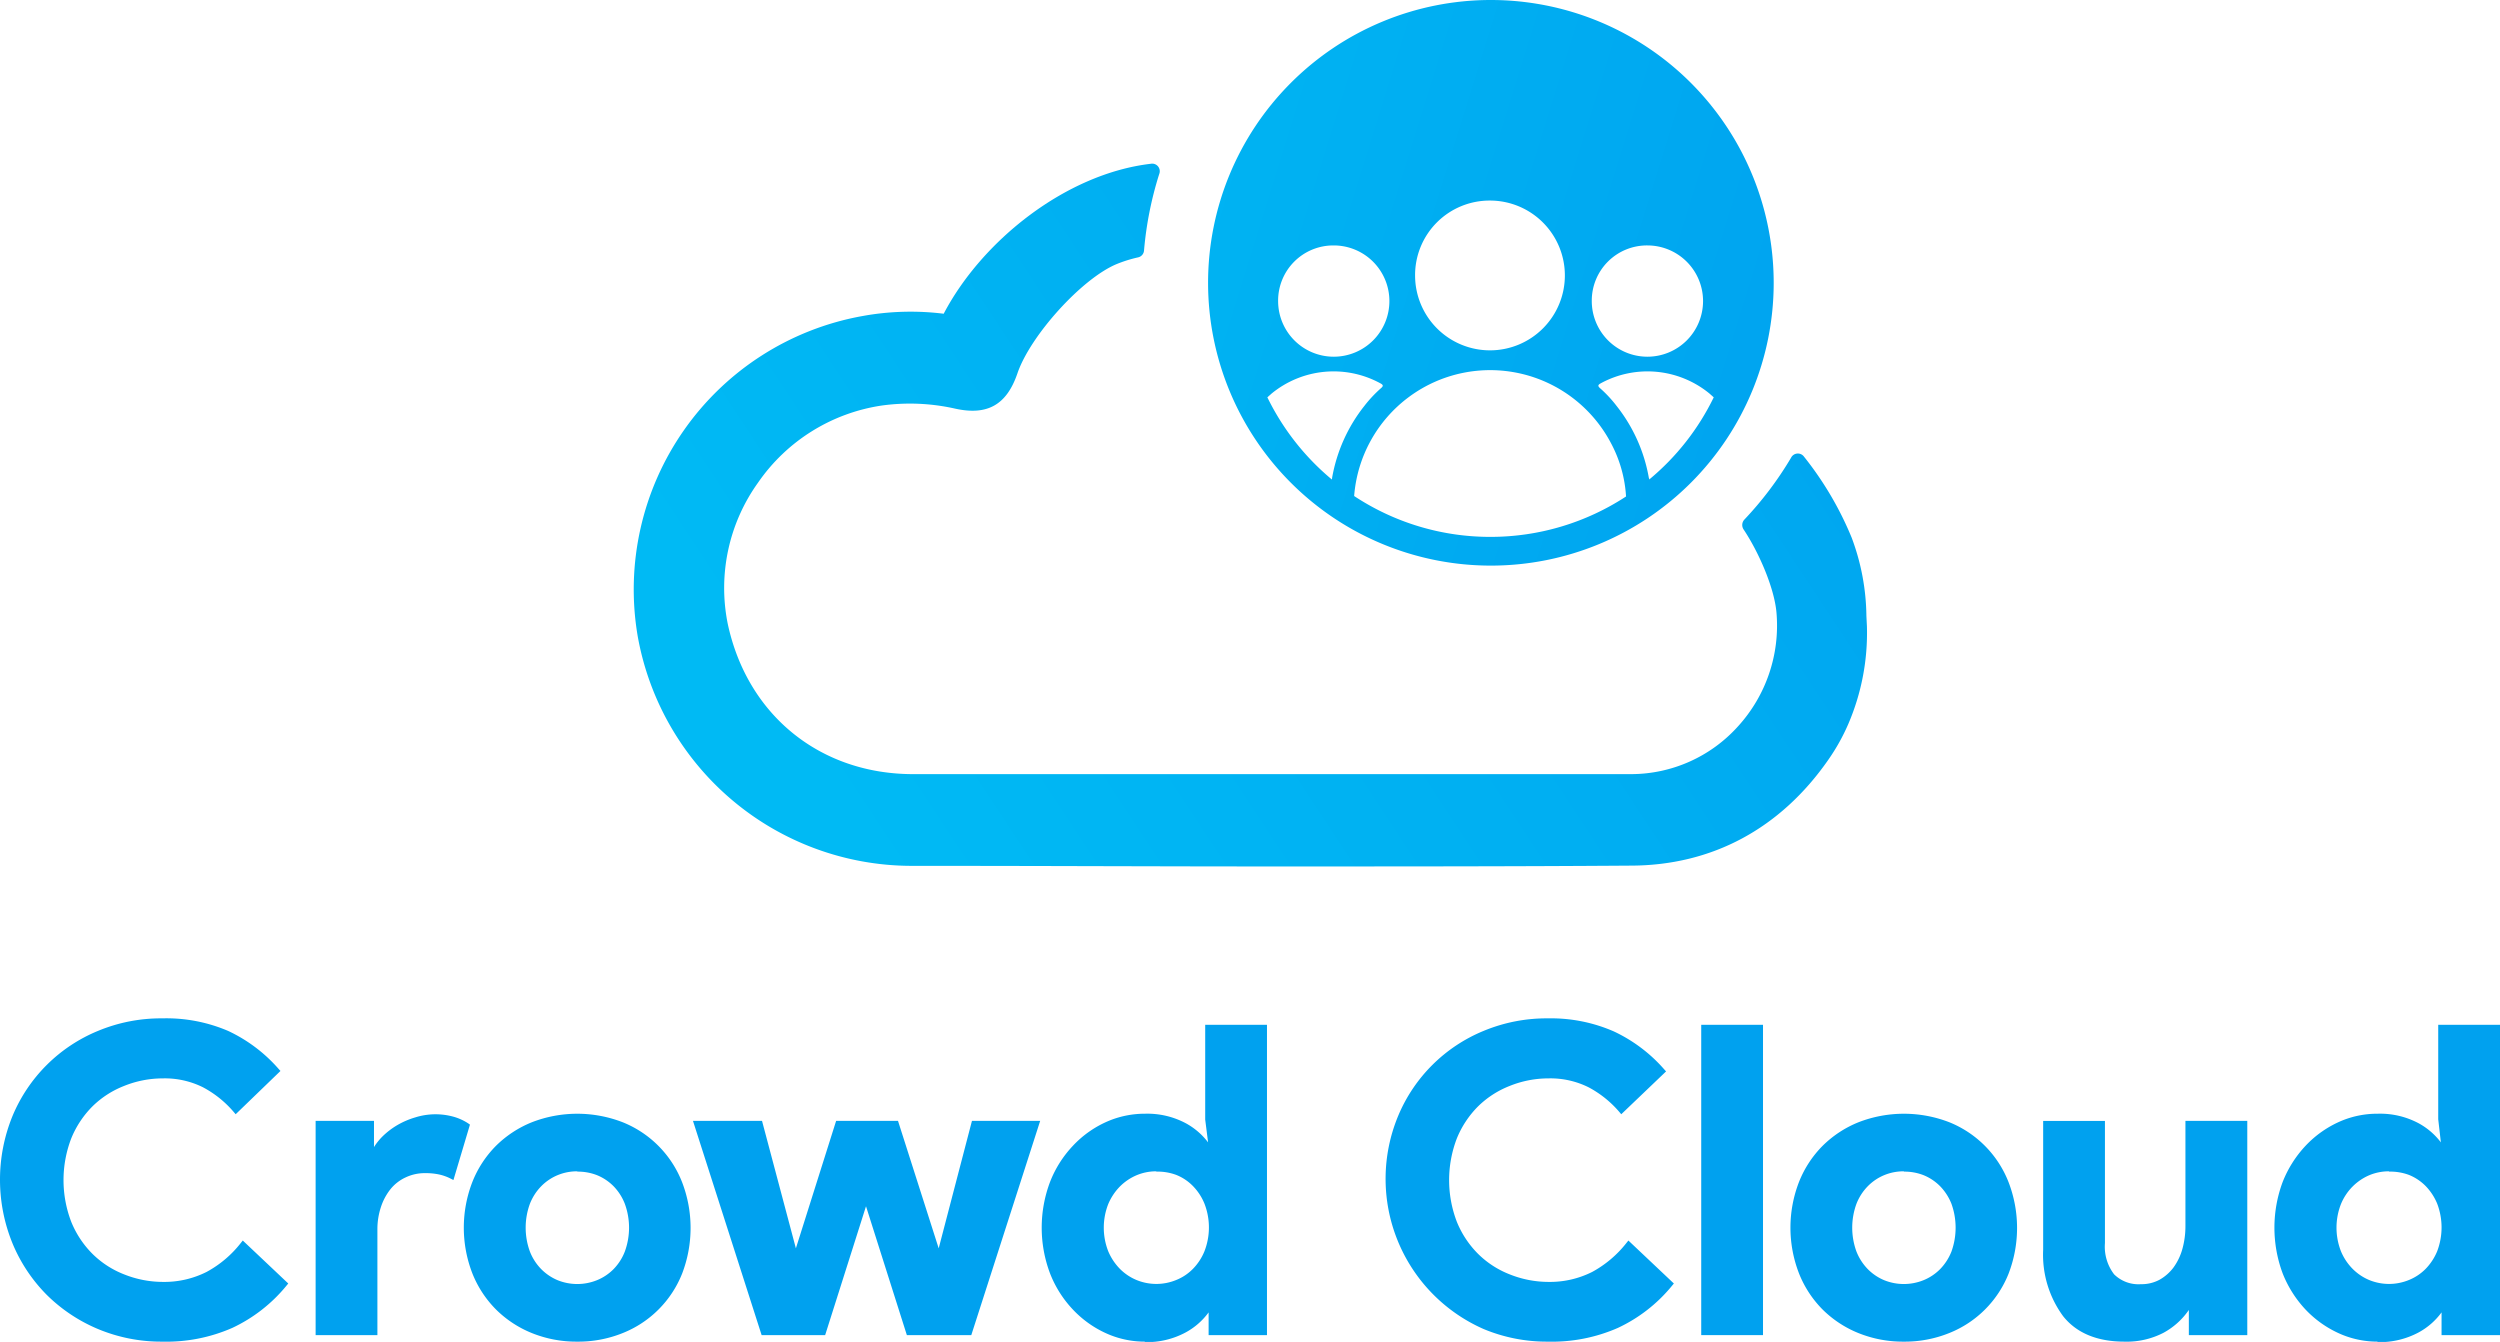 <svg xmlns="http://www.w3.org/2000/svg" xmlns:xlink="http://www.w3.org/1999/xlink" viewBox="0 0 329.82 177.04"><defs><style>.cls-1{fill:#00a1ef;}.cls-2{fill:url(#Безымянный_градиент_9);}.cls-3{fill:url(#Безымянный_градиент_9-2);}</style><linearGradient id="Безымянный_градиент_9" x1="114.17" y1="112.37" x2="261.4" y2="15.37" gradientUnits="userSpaceOnUse"><stop offset="0" stop-color="#00baf4"/><stop offset="1" stop-color="#00a1ef"/></linearGradient><linearGradient id="Безымянный_градиент_9-2" x1="123.49" y1="14.56" x2="250.74" y2="54.14" xlink:href="#Безымянный_градиент_9"/></defs><g id="Слой_2" data-name="Слой 2"><g id="Слой_1-2" data-name="Слой 1"><path class="cls-1" d="M37.45,169.29a20,20,0,0,1-7,5.46,21.13,21.13,0,0,1-9,1.88A21.17,21.17,0,0,1,13.1,175,20.39,20.39,0,0,1,2,163.94a21.89,21.89,0,0,1,0-16.53A20.39,20.39,0,0,1,13.1,136.34a21.18,21.18,0,0,1,8.32-1.63,20.23,20.23,0,0,1,8.49,1.68,19.91,19.91,0,0,1,6.53,4.88l-5.32,5.16A14.15,14.15,0,0,0,27,143.12a11.65,11.65,0,0,0-5.52-1.23,14,14,0,0,0-5.27,1,12.78,12.78,0,0,0-4.29,2.77A13.17,13.17,0,0,0,9,150a15.66,15.66,0,0,0,0,11.38,13.07,13.07,0,0,0,2.88,4.34,12.81,12.81,0,0,0,4.29,2.78,14.19,14.19,0,0,0,5.27,1,12.69,12.69,0,0,0,6-1.37,14.9,14.9,0,0,0,4.62-3.9Z"/><path class="cls-1" d="M21.42,177a21.63,21.63,0,0,1-8.48-1.66,21.29,21.29,0,0,1-6.77-4.51,21.07,21.07,0,0,1-4.51-6.77,22.21,22.21,0,0,1,0-16.85A20.76,20.76,0,0,1,12.94,136a21.62,21.62,0,0,1,8.48-1.65A20.69,20.69,0,0,1,30.08,136a20.22,20.22,0,0,1,6.66,5l.26.29L31.09,147l-.28-.33a13.91,13.91,0,0,0-4-3.21,11.27,11.27,0,0,0-5.33-1.19,13.63,13.63,0,0,0-5.12,1,12.36,12.36,0,0,0-4.15,2.68,12.82,12.82,0,0,0-2.8,4.21,15.36,15.36,0,0,0,0,11.06,12.72,12.72,0,0,0,2.8,4.21,12.24,12.24,0,0,0,4.15,2.69,13.83,13.83,0,0,0,5.12,1,12.4,12.4,0,0,0,5.78-1.32,14.45,14.45,0,0,0,4.49-3.79l.28-.35,6,5.67-.24.29a20.42,20.42,0,0,1-7.15,5.57A21.62,21.62,0,0,1,21.42,177Zm0-41.92a20.94,20.94,0,0,0-8.16,1.59A19.95,19.95,0,0,0,2.41,147.56a21.35,21.35,0,0,0,0,16.22,20.07,20.07,0,0,0,4.34,6.51,20.4,20.4,0,0,0,6.51,4.34,20.76,20.76,0,0,0,8.16,1.59,20.67,20.67,0,0,0,8.85-1.84,19.49,19.49,0,0,0,6.62-5.06l-4.78-4.53a15.1,15.1,0,0,1-4.47,3.65,13,13,0,0,1-6.16,1.42,14.75,14.75,0,0,1-5.42-1A13.09,13.09,0,0,1,11.64,166a13.57,13.57,0,0,1-3-4.47,16.08,16.08,0,0,1,0-11.69,13.62,13.62,0,0,1,3-4.48,13.06,13.06,0,0,1,4.42-2.86,14.55,14.55,0,0,1,5.42-1,12.12,12.12,0,0,1,5.71,1.28,14.75,14.75,0,0,1,3.95,3.08l4.73-4.59a19.4,19.4,0,0,0-6.13-4.49A19.89,19.89,0,0,0,21.42,135.12Z"/><path class="cls-1" d="M42,148.27h6.9v3.82h.44a7.08,7.08,0,0,1,1.35-1.85,10,10,0,0,1,1.88-1.47,10.85,10.85,0,0,1,2.24-1,8,8,0,0,1,2.38-.38,8.63,8.63,0,0,1,2.49.31,6.59,6.59,0,0,1,1.77.81l-2,6.56a6.73,6.73,0,0,0-1.49-.54,8.66,8.66,0,0,0-2-.19,6.15,6.15,0,0,0-2.74.59,6,6,0,0,0-2.1,1.66,7.85,7.85,0,0,0-1.35,2.51,9.81,9.81,0,0,0-.48,3.12v13.52H42Z"/><path class="cls-1" d="M49.79,176.14H41.64V147.87h7.7v3.46a8,8,0,0,1,1.1-1.38,10.12,10.12,0,0,1,2-1.53,10.67,10.67,0,0,1,2.33-1,8.91,8.91,0,0,1,5.11-.08,7,7,0,0,1,1.88.86l.24.17-2.18,7.31-.43-.22a6.42,6.42,0,0,0-1.4-.5,8.44,8.44,0,0,0-1.9-.19,5.87,5.87,0,0,0-2.57.56,5.55,5.55,0,0,0-2,1.55,7.53,7.53,0,0,0-1.27,2.38,9.28,9.28,0,0,0-.46,3Zm-7.34-.81H49V162.21a10.3,10.3,0,0,1,.49-3.25,8.47,8.47,0,0,1,1.42-2.64,6.55,6.55,0,0,1,2.24-1.77,6.68,6.68,0,0,1,2.92-.63,9,9,0,0,1,2.09.21,7.47,7.47,0,0,1,1.13.36L61,148.68a6.21,6.21,0,0,0-1.4-.6,8.15,8.15,0,0,0-4.64.07,10.22,10.22,0,0,0-2.15,1,9.54,9.54,0,0,0-1.8,1.4,6.86,6.86,0,0,0-1.27,1.75l-.11.22H48.53v-3.81H42.45Z"/><path class="cls-1" d="M76.17,147.38A15.29,15.29,0,0,1,82,148.47a13.64,13.64,0,0,1,7.62,7.65,16.43,16.43,0,0,1,0,11.77A13.64,13.64,0,0,1,82,175.54a16.27,16.27,0,0,1-11.71,0,13.62,13.62,0,0,1-7.63-7.65,16.43,16.43,0,0,1,0-11.77,13.62,13.62,0,0,1,7.63-7.65A15.2,15.2,0,0,1,76.17,147.38Zm0,22.47a7.28,7.28,0,0,0,2.72-.53,7,7,0,0,0,2.32-1.54,7.27,7.27,0,0,0,1.6-2.47,9.55,9.55,0,0,0,0-6.61,7.17,7.17,0,0,0-1.6-2.47,7,7,0,0,0-2.32-1.54,7.28,7.28,0,0,0-2.72-.53,7,7,0,0,0-5,2.07,7.32,7.32,0,0,0-1.6,2.47,9.55,9.55,0,0,0,0,6.61,7.42,7.42,0,0,0,1.6,2.47,7,7,0,0,0,5,2.07Z"/><path class="cls-1" d="M76.17,177a15.69,15.69,0,0,1-6-1.13,14.31,14.31,0,0,1-4.73-3.11A14.14,14.14,0,0,1,62.32,168a16.68,16.68,0,0,1,0-12.07,14.14,14.14,0,0,1,3.11-4.76,14.31,14.31,0,0,1,4.73-3.11,16.55,16.55,0,0,1,12,0A14,14,0,0,1,90,156,16.82,16.82,0,0,1,90,168a14,14,0,0,1-7.85,7.87A15.65,15.65,0,0,1,76.17,177Zm0-29.26a14.84,14.84,0,0,0-5.7,1.07,13.15,13.15,0,0,0-7.4,7.42,16,16,0,0,0,0,11.47A13.42,13.42,0,0,0,66,172.22a13.28,13.28,0,0,0,4.46,2.94,15.86,15.86,0,0,0,11.4,0,13.23,13.23,0,0,0,7.4-7.42,15.9,15.9,0,0,0,0-11.47,13.15,13.15,0,0,0-7.4-7.42A14.8,14.8,0,0,0,76.17,147.78Zm0,22.48a7.46,7.46,0,0,1-5.33-2.2,7.7,7.7,0,0,1-1.69-2.6,10.09,10.09,0,0,1,0-6.91,7.9,7.9,0,0,1,1.69-2.61,7.64,7.64,0,0,1,2.43-1.63,7.73,7.73,0,0,1,5.77,0A7.32,7.32,0,0,1,81.5,156a7.6,7.6,0,0,1,1.69,2.6,9.94,9.94,0,0,1,0,6.91,7.7,7.7,0,0,1-1.69,2.6A7.42,7.42,0,0,1,79,169.7,7.68,7.68,0,0,1,76.17,170.26Zm0-15.69a6.64,6.64,0,0,0-2.59.5,6.52,6.52,0,0,0-2.16,1.45,6.9,6.9,0,0,0-1.51,2.33,9.17,9.17,0,0,0,0,6.31,6.85,6.85,0,0,0,1.51,2.33,6.63,6.63,0,0,0,2.16,1.45,6.92,6.92,0,0,0,5.16,0,6.54,6.54,0,0,0,2.19-1.45,6.83,6.83,0,0,0,1.5-2.33,9.17,9.17,0,0,0,0-6.31,6.88,6.88,0,0,0-1.5-2.33,6.54,6.54,0,0,0-2.19-1.45A6.91,6.91,0,0,0,76.17,154.57Z"/><path class="cls-1" d="M92,148.27h8.24l4.54,17.21h.39l5.44-17.21h7.56l5.5,17.21H124l4.48-17.21h8.13l-8.8,27.46h-7.9l-5.49-17.31h-.4l-5.49,17.31h-7.79Z"/><path class="cls-1" d="M128.14,176.14h-8.5l-5.39-17-5.39,17h-8.38l-9.06-28.27h9.11L105,164.69l5.31-16.82h8.16l5.37,16.82,4.39-16.82h9Zm-7.9-.81h7.3l8.54-26.65h-7.25l-4.49,17.21h-1l-5.49-17.21h-7l-5.44,17.21h-1L99.9,148.68H92.53l8.54,26.65h7.19l5.5-17.32h1Z"/><path class="cls-1" d="M159.89,172.43h-.44a8.36,8.36,0,0,1-3.14,3,10.35,10.35,0,0,1-5.25,1.23,12,12,0,0,1-4.48-.85,13.34,13.34,0,0,1-4.76-3.27,14.29,14.29,0,0,1-2.88-4.62,16.72,16.72,0,0,1,0-11.77,14.29,14.29,0,0,1,2.88-4.62,13.34,13.34,0,0,1,4.76-3.27,11.85,11.85,0,0,1,4.48-.85,10.35,10.35,0,0,1,5.25,1.23,8.36,8.36,0,0,1,3.14,3h.44l-.44-3.92v-12h7.34v40.12h-6.9Zm-7.34-2.58a7.47,7.47,0,0,0,2.78-.53,7.08,7.08,0,0,0,2.32-1.54,7.65,7.65,0,0,0,1.63-2.47,9.26,9.26,0,0,0,0-6.61,7.54,7.54,0,0,0-1.63-2.47,7.08,7.08,0,0,0-2.32-1.54,7.47,7.47,0,0,0-2.78-.53,7.07,7.07,0,0,0-2.77.56,7.37,7.37,0,0,0-2.33,1.57,7.63,7.63,0,0,0-1.62,2.46,8.83,8.83,0,0,0,0,6.5,7.57,7.57,0,0,0,1.62,2.47,7.37,7.37,0,0,0,2.33,1.57A7.07,7.07,0,0,0,152.55,169.85Z"/><path class="cls-1" d="M151.05,177a12.35,12.35,0,0,1-4.63-.89,13.85,13.85,0,0,1-4.89-3.36,14.66,14.66,0,0,1-3-4.75,17.11,17.11,0,0,1,0-12.07,14.66,14.66,0,0,1,3-4.75,13.7,13.7,0,0,1,4.9-3.37,12.49,12.49,0,0,1,4.62-.88h0a10.8,10.8,0,0,1,5.45,1.29,9.21,9.21,0,0,1,2.88,2.49L159,147.7V135.2h8.15v40.94h-7.7v-3a9.17,9.17,0,0,1-3,2.63,10.8,10.8,0,0,1-5.45,1.29Zm0-29.26a11.57,11.57,0,0,0-4.32.83,13,13,0,0,0-4.61,3.17,14,14,0,0,0-2.81,4.49,16.48,16.48,0,0,0,0,11.47,14,14,0,0,0,2.81,4.49,13,13,0,0,0,4.61,3.17,11.57,11.57,0,0,0,4.32.82h0a9.94,9.94,0,0,0,5-1.17,8,8,0,0,0,3-2.83l.12-.2h1.09v3.31h6.08V136h-6.53v11.64l.5,4.33h-1.14l-.12-.2a8,8,0,0,0-3-2.83,10,10,0,0,0-5-1.18Zm1.5,22.48a7.32,7.32,0,0,1-2.93-.6,7.56,7.56,0,0,1-2.45-1.65,8.08,8.08,0,0,1-1.72-2.6,9.38,9.38,0,0,1,0-6.81,8.22,8.22,0,0,1,1.71-2.6,8.09,8.09,0,0,1,2.46-1.66,7.82,7.82,0,0,1,5.86,0,7.42,7.42,0,0,1,2.46,1.64,8.06,8.06,0,0,1,1.71,2.59,9.56,9.56,0,0,1,0,6.93,7.9,7.9,0,0,1-1.71,2.59,7.52,7.52,0,0,1-2.46,1.64A7.83,7.83,0,0,1,152.55,170.26Zm0-15.69a6.61,6.61,0,0,0-2.61.52,6.91,6.91,0,0,0-2.2,1.49,7.39,7.39,0,0,0-1.54,2.33,8.55,8.55,0,0,0,0,6.19,7.39,7.39,0,0,0,1.54,2.33,6.72,6.72,0,0,0,2.2,1.48,6.87,6.87,0,0,0,5.23,0,6.45,6.45,0,0,0,2.19-1.45,7.17,7.17,0,0,0,1.54-2.34,8.68,8.68,0,0,0,0-6.29,7.22,7.22,0,0,0-1.54-2.34,6.35,6.35,0,0,0-2.19-1.45A7,7,0,0,0,152.55,154.57Z"/><path class="cls-1" d="M220.25,169.29a20,20,0,0,1-7,5.46,22.38,22.38,0,0,1-17.34.26,20.39,20.39,0,0,1-11.07-11.07,21.89,21.89,0,0,1,0-16.53,20.39,20.39,0,0,1,11.07-11.07,21.18,21.18,0,0,1,8.32-1.63,20.23,20.23,0,0,1,8.49,1.68,19.91,19.91,0,0,1,6.53,4.88l-5.32,5.16a14.15,14.15,0,0,0-4.12-3.31,11.65,11.65,0,0,0-5.52-1.23,14,14,0,0,0-5.27,1,12.78,12.78,0,0,0-4.29,2.77,13,13,0,0,0-2.88,4.34,15.66,15.66,0,0,0,0,11.38,12.68,12.68,0,0,0,7.17,7.12,14.19,14.19,0,0,0,5.27,1,12.69,12.69,0,0,0,6-1.37,14.9,14.9,0,0,0,4.62-3.9Z"/><path class="cls-1" d="M204.22,177a21.63,21.63,0,0,1-8.48-1.66,21.64,21.64,0,0,1-11.28-28.13A20.76,20.76,0,0,1,195.74,136a21.62,21.62,0,0,1,8.48-1.65,20.69,20.69,0,0,1,8.66,1.71,20.22,20.22,0,0,1,6.66,5l.26.29L213.89,147l-.28-.33a13.91,13.91,0,0,0-4-3.21,11.27,11.27,0,0,0-5.33-1.19,13.63,13.63,0,0,0-5.12,1,12.36,12.36,0,0,0-4.15,2.68,12.82,12.82,0,0,0-2.8,4.21,15.36,15.36,0,0,0,0,11.06,12.72,12.72,0,0,0,2.8,4.21,12.24,12.24,0,0,0,4.15,2.69,13.83,13.83,0,0,0,5.12,1,12.4,12.4,0,0,0,5.78-1.32,14.59,14.59,0,0,0,4.49-3.79l.28-.35,6,5.67-.24.29a20.33,20.33,0,0,1-7.15,5.57A21.62,21.62,0,0,1,204.22,177Zm0-41.92a20.94,20.94,0,0,0-8.16,1.59,19.95,19.95,0,0,0-10.85,10.85,21.35,21.35,0,0,0,0,16.22,20.07,20.07,0,0,0,4.34,6.51,20.4,20.4,0,0,0,6.51,4.34,22,22,0,0,0,17-.25,19.49,19.49,0,0,0,6.62-5.06l-4.78-4.53a15.1,15.1,0,0,1-4.47,3.65,13,13,0,0,1-6.16,1.42,14.75,14.75,0,0,1-5.42-1,13.09,13.09,0,0,1-4.42-2.87,13.47,13.47,0,0,1-3-4.47,16.08,16.08,0,0,1,0-11.69,13.62,13.62,0,0,1,3-4.48,13.06,13.06,0,0,1,4.42-2.86,14.55,14.55,0,0,1,5.42-1,12.12,12.12,0,0,1,5.71,1.28,14.75,14.75,0,0,1,3.95,3.08l4.73-4.59a19.4,19.4,0,0,0-6.13-4.49A19.89,19.89,0,0,0,204.22,135.12Z"/><path class="cls-1" d="M224.84,175.73V135.61h7.34v40.12Z"/><path class="cls-1" d="M232.59,176.14h-8.15V135.2h8.15Zm-7.34-.81h6.53V136h-6.53Z"/><path class="cls-1" d="M251.18,147.38a15.29,15.29,0,0,1,5.86,1.09,13.64,13.64,0,0,1,7.62,7.65,16.43,16.43,0,0,1,0,11.77,13.64,13.64,0,0,1-7.62,7.65,16.27,16.27,0,0,1-11.71,0,13.62,13.62,0,0,1-7.63-7.65,16.43,16.43,0,0,1,0-11.77,13.62,13.62,0,0,1,7.63-7.65A15.2,15.2,0,0,1,251.18,147.38Zm0,22.47a7.28,7.28,0,0,0,2.72-.53,7.12,7.12,0,0,0,2.33-1.54,7.4,7.4,0,0,0,1.59-2.47,9.55,9.55,0,0,0,0-6.61,7.3,7.3,0,0,0-1.59-2.47,7.12,7.12,0,0,0-2.33-1.54,7.28,7.28,0,0,0-2.72-.53,7.19,7.19,0,0,0-2.74.53,7.1,7.1,0,0,0-2.3,1.54,7.32,7.32,0,0,0-1.6,2.47,9.55,9.55,0,0,0,0,6.61,7.42,7.42,0,0,0,1.6,2.47,7.1,7.1,0,0,0,2.3,1.54A7.19,7.19,0,0,0,251.18,169.85Z"/><path class="cls-1" d="M251.18,177a15.69,15.69,0,0,1-6-1.13,14.31,14.31,0,0,1-4.73-3.11,14.14,14.14,0,0,1-3.11-4.76,16.68,16.68,0,0,1,0-12.07,14.14,14.14,0,0,1,3.11-4.76,14.31,14.31,0,0,1,4.73-3.11,16.55,16.55,0,0,1,12,0A14,14,0,0,1,265,156,16.82,16.82,0,0,1,265,168a14,14,0,0,1-7.85,7.87A15.65,15.65,0,0,1,251.18,177Zm0-29.26a14.87,14.87,0,0,0-5.7,1.07,13.41,13.41,0,0,0-4.46,2.93,13.56,13.56,0,0,0-2.94,4.49,16,16,0,0,0,0,11.47,13.42,13.42,0,0,0,2.94,4.48,13.28,13.28,0,0,0,4.46,2.94,15.86,15.86,0,0,0,11.4,0,13.15,13.15,0,0,0,7.4-7.42,15.9,15.9,0,0,0,0-11.47,13.07,13.07,0,0,0-7.4-7.42A14.8,14.8,0,0,0,251.18,147.78Zm0,22.48a7.43,7.43,0,0,1-2.9-.57,7.32,7.32,0,0,1-2.43-1.63,7.7,7.7,0,0,1-1.69-2.6,10.09,10.09,0,0,1,0-6.91,7.9,7.9,0,0,1,1.69-2.61,7.64,7.64,0,0,1,2.43-1.63,7.77,7.77,0,0,1,5.77,0,7.32,7.32,0,0,1,2.46,1.64,7.6,7.6,0,0,1,1.69,2.6,9.94,9.94,0,0,1,0,6.91,7.7,7.7,0,0,1-1.69,2.6,7.42,7.42,0,0,1-2.46,1.64A7.68,7.68,0,0,1,251.18,170.26Zm0-15.69a6.64,6.64,0,0,0-2.59.5,6.52,6.52,0,0,0-2.16,1.45,6.9,6.9,0,0,0-1.51,2.33,9.17,9.17,0,0,0,0,6.31,7,7,0,0,0,1.51,2.33,6.63,6.63,0,0,0,2.16,1.45,6.92,6.92,0,0,0,5.16,0,6.54,6.54,0,0,0,2.19-1.45,7,7,0,0,0,1.51-2.33,9.32,9.32,0,0,0,0-6.31,7.06,7.06,0,0,0-1.51-2.33,6.54,6.54,0,0,0-2.19-1.45A6.91,6.91,0,0,0,251.18,154.57Z"/><path class="cls-1" d="M289.18,172.15h-.45a9.38,9.38,0,0,1-3.48,3.28,10.16,10.16,0,0,1-5,1.2c-3.48,0-6.06-1.06-7.77-3.19a13.26,13.26,0,0,1-2.54-8.52V148.27h7.34V164a6.36,6.36,0,0,0,1.31,4.4,5,5,0,0,0,3.84,1.43,5.32,5.32,0,0,0,2.66-.64,6.28,6.28,0,0,0,2-1.74,7.91,7.91,0,0,0,1.23-2.58,11.57,11.57,0,0,0,.42-3.17V148.27h7.34v27.46h-6.89Z"/><path class="cls-1" d="M280.27,177c-3.59,0-6.31-1.13-8.08-3.35a13.7,13.7,0,0,1-2.64-8.77v-17h8.15V164a6,6,0,0,0,1.21,4.12,4.58,4.58,0,0,0,3.54,1.3,5,5,0,0,0,2.46-.59,5.93,5.93,0,0,0,1.84-1.62,7.63,7.63,0,0,0,1.17-2.45,11.2,11.2,0,0,0,.4-3.06V147.87h8.16v28.27h-7.71v-3.32a9.66,9.66,0,0,1-3.32,3A10.54,10.54,0,0,1,280.27,177Zm-9.91-28.36v16.24a12.92,12.92,0,0,0,2.46,8.26c1.61,2,4.12,3,7.45,3a9.78,9.78,0,0,0,4.79-1.15,8.87,8.87,0,0,0,3.32-3.14l.12-.19h1.08v3.59h6.08V148.68h-6.52v13a12,12,0,0,1-.44,3.28,8.22,8.22,0,0,1-1.3,2.71,6.48,6.48,0,0,1-2.09,1.85,5.77,5.77,0,0,1-2.86.7,5.4,5.4,0,0,1-4.14-1.56,6.77,6.77,0,0,1-1.42-4.68V148.68Z"/><path class="cls-1" d="M322.52,172.43h-.45a8.29,8.29,0,0,1-3.14,3,10.3,10.3,0,0,1-5.25,1.23,12,12,0,0,1-4.48-.85,13.39,13.39,0,0,1-4.75-3.27,14.32,14.32,0,0,1-2.89-4.62,16.87,16.87,0,0,1,0-11.77,14.32,14.32,0,0,1,2.89-4.62,13.34,13.34,0,0,1,4.76-3.27,11.8,11.8,0,0,1,4.47-.85,10.3,10.3,0,0,1,5.25,1.23,8.29,8.29,0,0,1,3.14,3h.45l-.45-3.92v-12h7.34v40.12h-6.89Zm-7.34-2.58a7.42,7.42,0,0,0,2.77-.53,7,7,0,0,0,2.33-1.54,7.79,7.79,0,0,0,1.62-2.47,9.12,9.12,0,0,0,0-6.61,7.68,7.68,0,0,0-1.62-2.47,7,7,0,0,0-2.33-1.54,7.42,7.42,0,0,0-2.77-.53,7.12,7.12,0,0,0-2.78.56,7.32,7.32,0,0,0-2.32,1.57,7.82,7.82,0,0,0-1.63,2.46,9,9,0,0,0,0,6.5,7.76,7.76,0,0,0,1.63,2.47,7.32,7.32,0,0,0,2.32,1.57A7.12,7.12,0,0,0,315.18,169.85Z"/><path class="cls-1" d="M313.67,177a12.34,12.34,0,0,1-4.62-.89,14,14,0,0,1-4.9-3.36,15,15,0,0,1-3-4.75,17.25,17.25,0,0,1,0-12.07,15,15,0,0,1,3-4.75,13.88,13.88,0,0,1,4.9-3.37,12.35,12.35,0,0,1,4.64-.88,10.8,10.8,0,0,1,5.45,1.29,9.21,9.21,0,0,1,2.88,2.49l-.35-3.05V135.2h8.15v40.94h-7.71v-3a9.13,9.13,0,0,1-3,2.63,10.84,10.84,0,0,1-5.46,1.29Zm0-29.26a11.48,11.48,0,0,0-4.31.83,13,13,0,0,0-4.62,3.17,14,14,0,0,0-2.8,4.49,16.33,16.33,0,0,0,0,11.47,14,14,0,0,0,2.8,4.49,13.12,13.12,0,0,0,4.62,3.17,10.59,10.59,0,0,0,4.32.82,10,10,0,0,0,5.05-1.17,8,8,0,0,0,3-2.83l.12-.2h1.09v3.31H329V136h-6.53v11.64L323,152h-1.14l-.12-.2a8,8,0,0,0-3-2.83,10.09,10.09,0,0,0-5.05-1.18Zm1.51,22.48a7.32,7.32,0,0,1-2.93-.6,7.71,7.71,0,0,1-2.46-1.65,8.06,8.06,0,0,1-1.71-2.6,9.24,9.24,0,0,1,0-6.81,8.06,8.06,0,0,1,1.71-2.6,7.65,7.65,0,0,1,8.32-1.69,7.52,7.52,0,0,1,2.46,1.64,8.06,8.06,0,0,1,1.71,2.59,9.56,9.56,0,0,1,0,6.93,8.17,8.17,0,0,1-1.71,2.59,7.52,7.52,0,0,1-2.46,1.64A7.87,7.87,0,0,1,315.18,170.26Zm0-15.69a6.69,6.69,0,0,0-2.62.52,7,7,0,0,0-2.19,1.49,7.12,7.12,0,0,0-1.54,2.33,8.55,8.55,0,0,0,0,6.19,7.23,7.23,0,0,0,1.54,2.33,6.78,6.78,0,0,0,2.19,1.48,6.89,6.89,0,0,0,5.24,0,6.54,6.54,0,0,0,2.19-1.45,7.33,7.33,0,0,0,1.54-2.34,8.82,8.82,0,0,0,0-6.29,7.33,7.33,0,0,0-1.54-2.34,6.54,6.54,0,0,0-2.19-1.45A7.06,7.06,0,0,0,315.18,154.57Z"/><path class="cls-2" d="M246.23,81.25a30.25,30.25,0,0,0-1.94-10.31A43.8,43.8,0,0,0,238,60.25a1,1,0,0,0-1.71.14,46,46,0,0,1-6.16,8.16,1.05,1.05,0,0,0-.1,1.3c2,3,4.06,7.7,4.34,11a19.74,19.74,0,0,1-5.1,15,19,19,0,0,1-14.09,6.28c-11.13,0-22.44,0-33.39,0H120.47c-12.28,0-21.88-7.79-24.46-19.83a23.85,23.85,0,0,1,4-18.63A24.14,24.14,0,0,1,116.34,53.5a27.16,27.16,0,0,1,9.67.41c4.26.94,6.8-.5,8.22-4.66,1.68-4.94,8.47-12.5,13.11-14.42a17.53,17.53,0,0,1,2.78-.87,1,1,0,0,0,.81-.92,46.56,46.56,0,0,1,2-10.07,1,1,0,0,0-1.13-1.36c-11.18,1.32-22.24,10.13-27.3,19.78a35.39,35.39,0,0,0-10.8.32A36.65,36.65,0,0,0,84.12,83.87a36.74,36.74,0,0,0,36,30.36c17.12,0,32.81.08,47.52.08,16.87,0,32.46,0,47.43-.11,10.78,0,19.83-4.88,26.16-14a26.75,26.75,0,0,0,2.61-4.68,30.45,30.45,0,0,0,2.46-12.88Z"/><path class="cls-3" d="M196.64,0A37.31,37.31,0,1,0,234,37.31,37.32,37.32,0,0,0,196.64,0Zm20.74,32.38A7.34,7.34,0,1,1,210,39.69,7.28,7.28,0,0,1,217.38,32.38Zm-20.84-5.92a9.88,9.88,0,1,1-9.85,9.9A9.83,9.83,0,0,1,196.54,26.46Zm-20.63,5.92a7.34,7.34,0,1,1-7.29,7.37A7.28,7.28,0,0,1,175.91,32.38Zm-.2,30.88a32.8,32.8,0,0,1-8.51-10.84l.55-.49a12.89,12.89,0,0,1,14.34-1.37c.41.22.45.36.08.67A16.89,16.89,0,0,0,180,53.55a21.12,21.12,0,0,0-4.26,9.5C175.74,63.13,175.73,63.2,175.71,63.26Zm20.94,7.57a32.52,32.52,0,0,1-18-5.39,18,18,0,0,1,33.87-7,17,17,0,0,1,2,7.06A32.63,32.63,0,0,1,196.65,70.83Zm20.93-7.57c0-.06,0-.13-.05-.21a21.12,21.12,0,0,0-4.26-9.5,16.36,16.36,0,0,0-2.16-2.32c-.35-.31-.31-.45.09-.67a12.89,12.89,0,0,1,14.34,1.37l.55.49A32.55,32.55,0,0,1,217.58,63.26Z"/></g></g></svg>